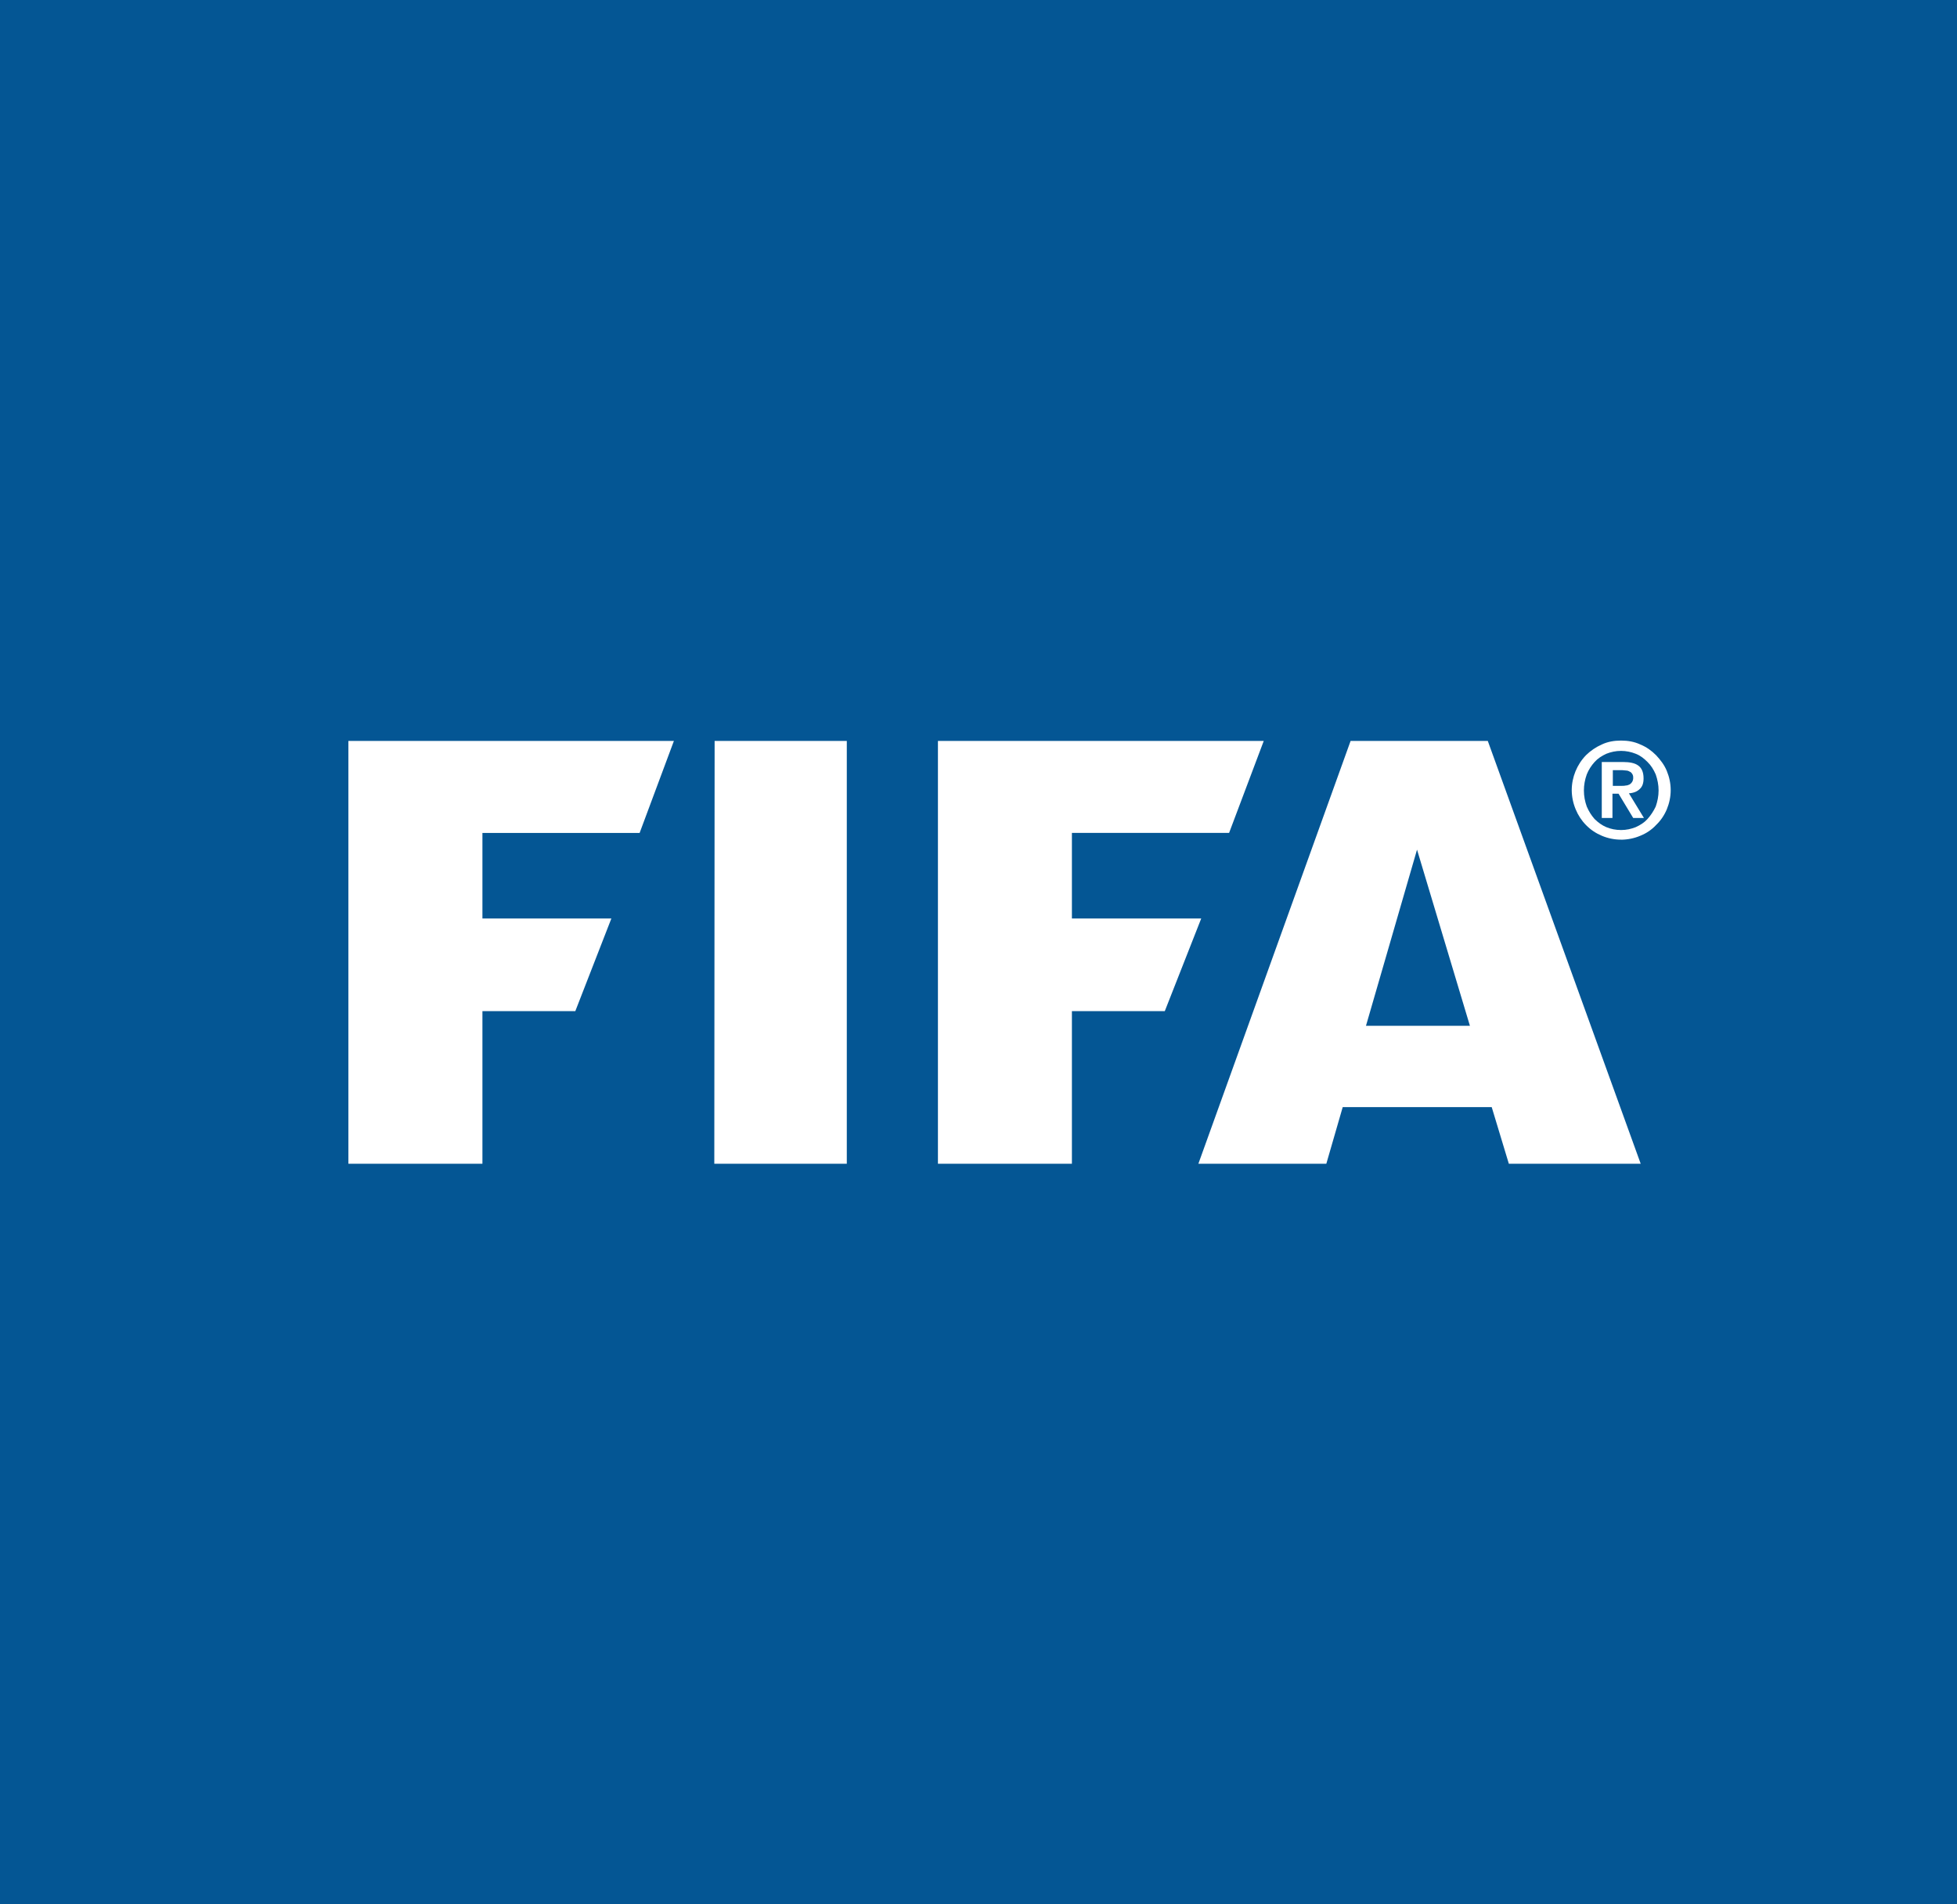 <svg width="37" height="36" viewBox="0 0 37 36" fill="none" xmlns="http://www.w3.org/2000/svg">
<rect width="37" height="36" fill="#045694"/>
<g clip-path="url(#clip0_286:2475)">
<path d="M6.587 14.007V22H9.121V19.115H10.877L11.559 17.363H9.121V15.746H12.093L12.741 14.007H6.587ZM13.511 14.007L13.505 22H16.01V14.007H13.511ZM25.826 19.391L26.791 16.062L27.791 19.392H25.826V19.391ZM28.129 14.007H25.535L22.657 22H25.076L25.386 20.929H28.203L28.527 22H31.02L28.129 14.007V14.007ZM17.733 14.007V22H20.266V19.115H22.022L22.711 17.363H20.266V15.745H23.238L23.893 14.007H17.733ZM30.486 14.856H30.662C30.689 14.856 30.716 14.856 30.743 14.849C30.77 14.849 30.79 14.836 30.811 14.829C30.83 14.817 30.846 14.801 30.858 14.782C30.872 14.757 30.88 14.729 30.878 14.701C30.88 14.675 30.872 14.649 30.858 14.627C30.844 14.607 30.831 14.593 30.811 14.587C30.791 14.574 30.767 14.566 30.743 14.566C30.716 14.566 30.696 14.559 30.669 14.559H30.493V14.856H30.486ZM30.284 14.405H30.682C30.811 14.405 30.912 14.425 30.973 14.472C31.04 14.519 31.074 14.6 31.074 14.715C31.074 14.802 31.054 14.869 31 14.917C30.953 14.964 30.885 14.991 30.797 14.997L31.081 15.463H30.878L30.601 15.004H30.486V15.463H30.284V14.404V14.405ZM30.648 15.691C30.75 15.691 30.837 15.671 30.925 15.637C31.013 15.597 31.088 15.55 31.148 15.483C31.209 15.415 31.263 15.334 31.304 15.247C31.337 15.152 31.358 15.051 31.358 14.943C31.358 14.835 31.337 14.735 31.304 14.64C31.263 14.546 31.216 14.471 31.148 14.404C31.081 14.337 31.013 14.283 30.925 14.249C30.837 14.214 30.744 14.195 30.648 14.195C30.547 14.195 30.459 14.215 30.371 14.249C30.284 14.289 30.209 14.337 30.149 14.404C30.088 14.471 30.034 14.553 30 14.64C29.965 14.737 29.946 14.84 29.946 14.943C29.946 15.051 29.966 15.152 30 15.247C30.041 15.341 30.088 15.415 30.148 15.483C30.216 15.55 30.291 15.604 30.371 15.637C30.453 15.671 30.547 15.691 30.648 15.691ZM30.648 15.873C30.523 15.873 30.399 15.848 30.284 15.799C30.172 15.752 30.07 15.684 29.986 15.597C29.902 15.512 29.836 15.411 29.791 15.301C29.742 15.185 29.717 15.062 29.716 14.937C29.717 14.691 29.814 14.454 29.986 14.276C30.072 14.192 30.173 14.123 30.284 14.074C30.398 14.02 30.52 14 30.648 14C30.777 14 30.898 14.02 31.013 14.074C31.128 14.121 31.223 14.189 31.31 14.276C31.392 14.364 31.466 14.458 31.513 14.573C31.56 14.687 31.587 14.809 31.587 14.937C31.587 15.065 31.56 15.186 31.513 15.301C31.466 15.412 31.398 15.513 31.31 15.597C31.228 15.685 31.126 15.754 31.013 15.799C30.898 15.848 30.774 15.873 30.648 15.874V15.873Z" fill="white"/>
</g>
<defs>
<clipPath id="clip0_286:2475">
<rect width="26" height="15" fill="white" transform="translate(6.349 10)"/>
</clipPath>
</defs>
</svg>
